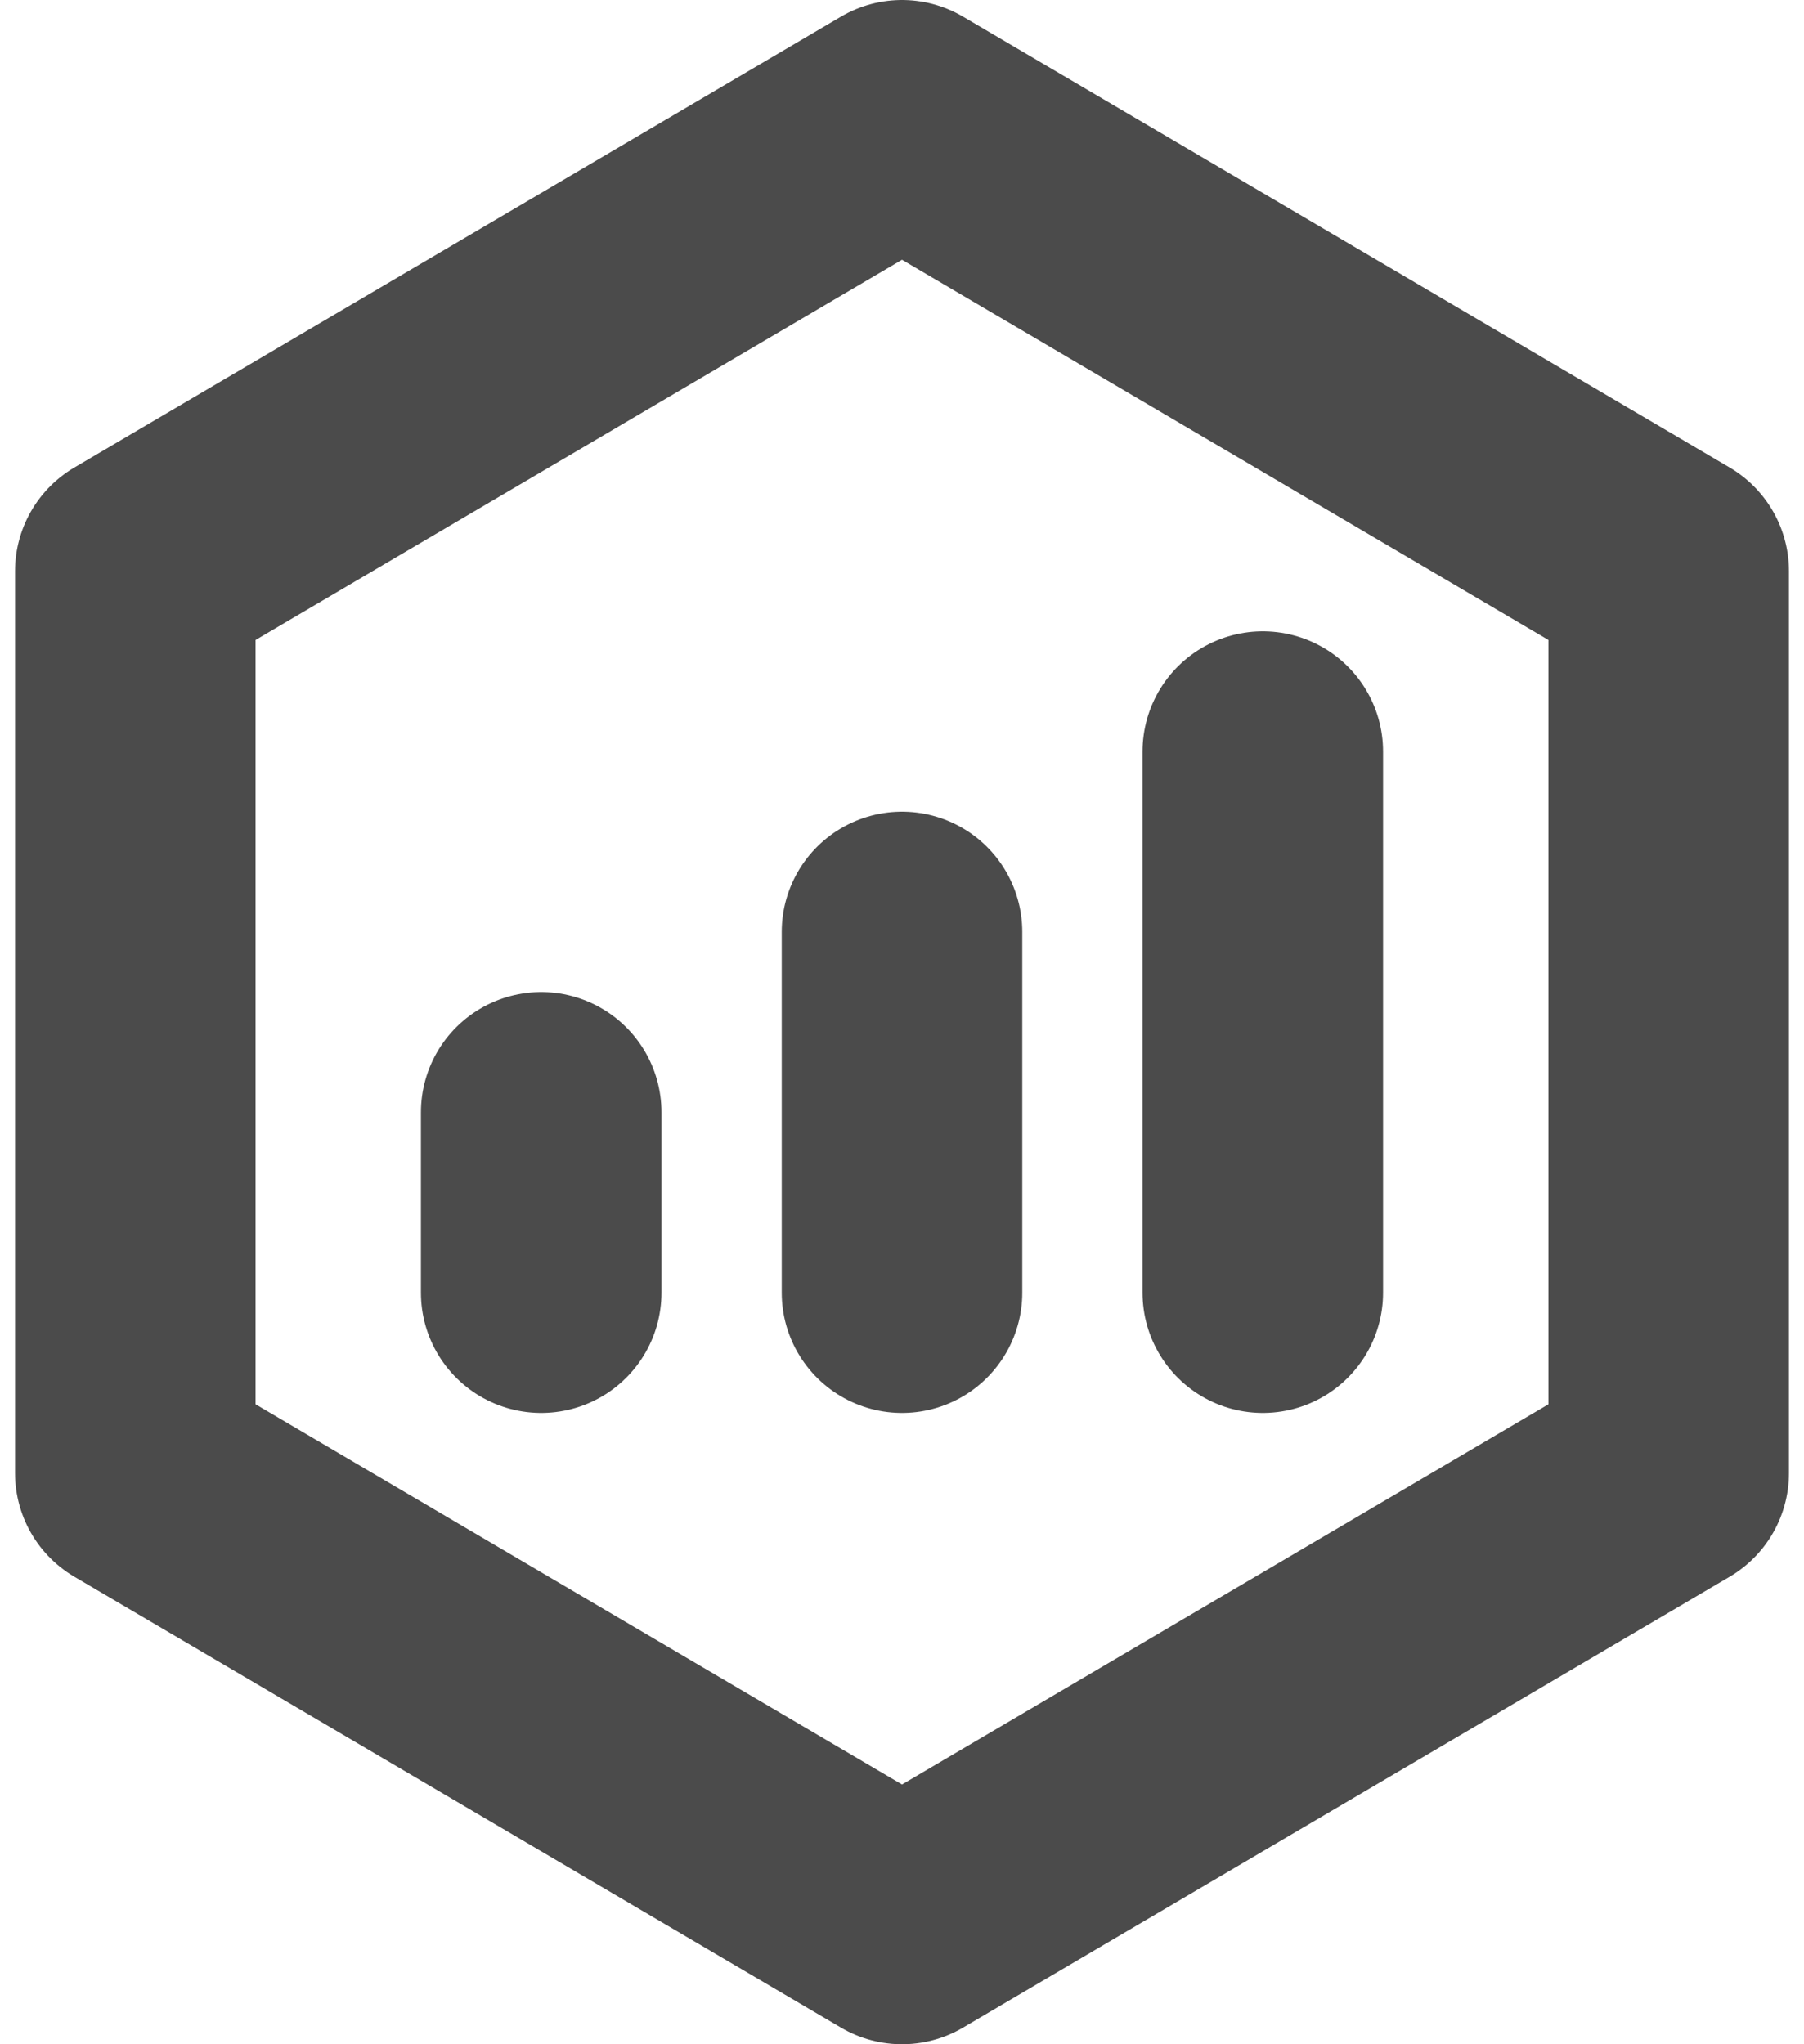 <svg width="30" height="34" viewBox="0 0 30 34" fill="none" xmlns="http://www.w3.org/2000/svg">
<path d="M27.75 9.5L15 2L2.25 9.5V24.5L15 32L27.75 24.5V9.5Z" stroke="#4B4B4B" stroke-width="4" stroke-linejoin="round"/>
<path d="M15 15.5V21.5M21 12.5V21.5M9 18.5V21.5" stroke="#4B4B4B" stroke-width="4" stroke-linecap="round" stroke-linejoin="round"/>
</svg>
